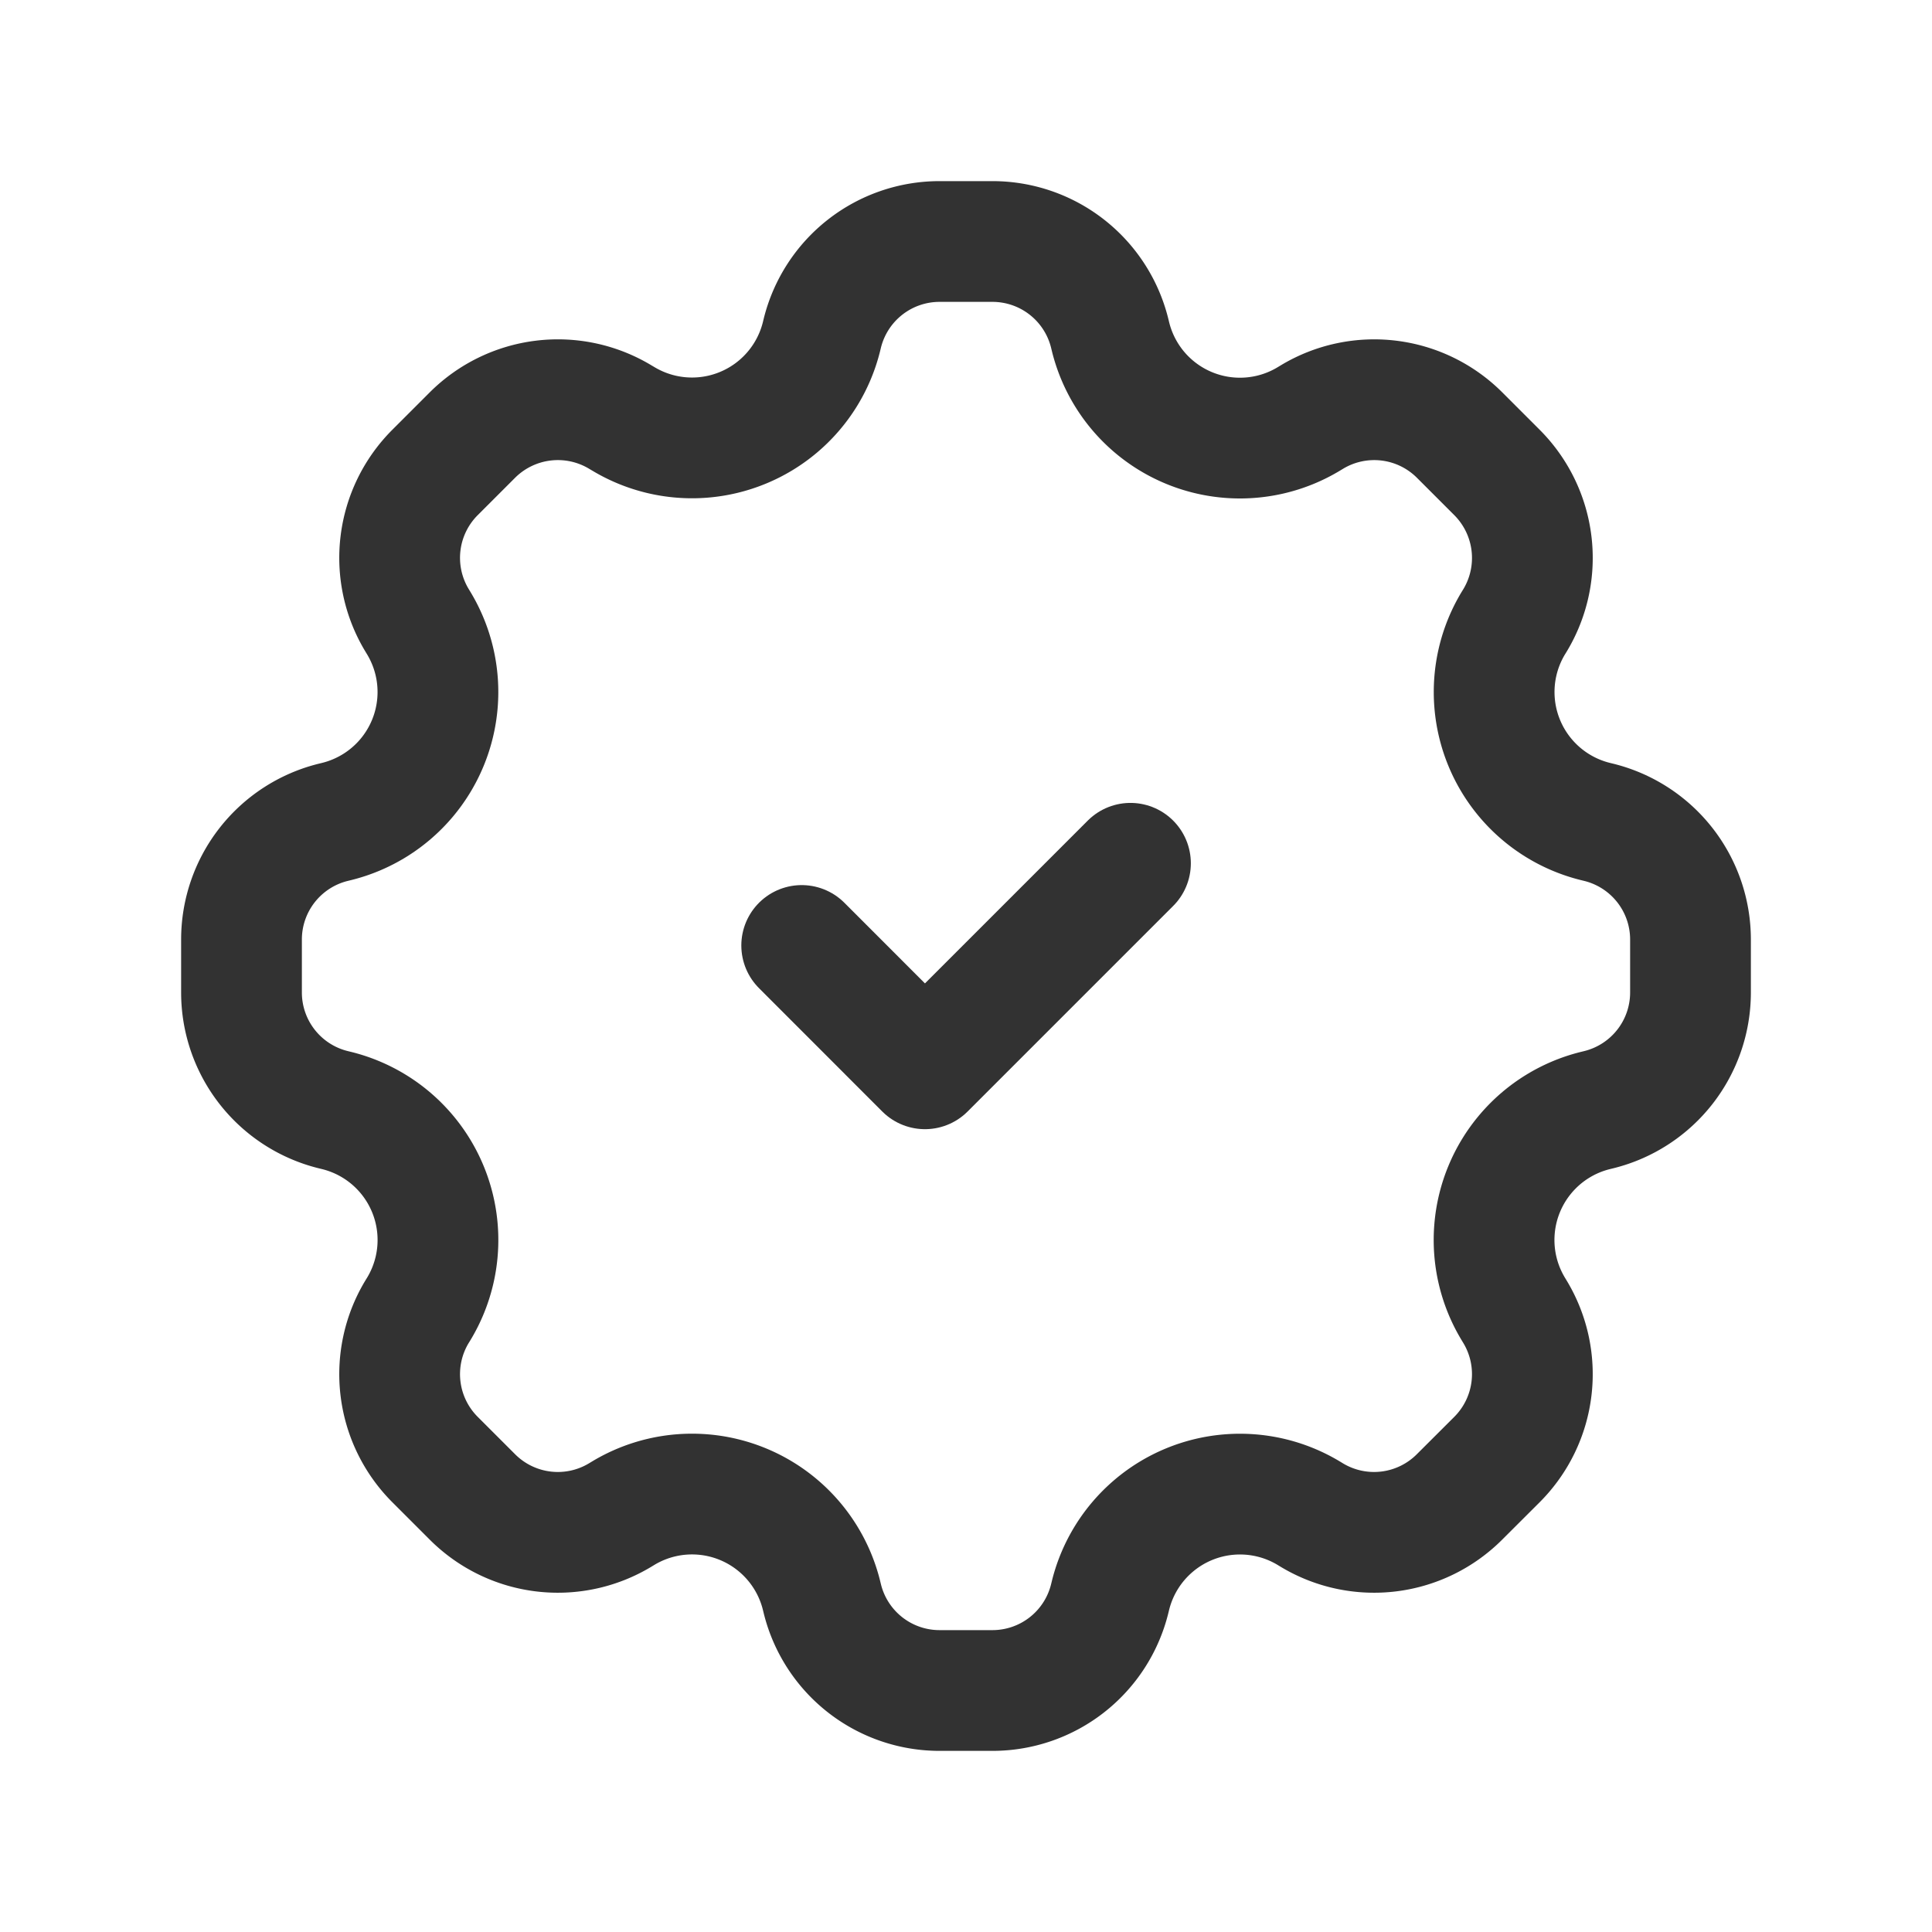 <svg id="Layer_3" data-name="Layer 3" xmlns="http://www.w3.org/2000/svg" viewBox="0 0 24 24"><path d="M0,0H24V24H0Z" fill="none"/><path d="M19.815,13.796l.049-.012A1.5,1.5,0,0,0,21,12.329v-.658a1.5,1.5,0,0,0-1.136-1.455l-.049-.012a1.657,1.657,0,0,1-1.018-2.46l.021-.034a1.503,1.503,0,0,0-.221-1.84l-.465-.465a1.5,1.5,0,0,0-1.832-.226l-.043.026A1.656,1.656,0,0,1,13.796,4.185l-.012-.049A1.5,1.5,0,0,0,12.329,3h-.658a1.5,1.5,0,0,0-1.455,1.136l-.012.049A1.657,1.657,0,0,1,7.743,5.203L7.709,5.183a1.503,1.503,0,0,0-1.84.221l-.465.465a1.5,1.5,0,0,0-.226,1.832l.026.043A1.657,1.657,0,0,1,4.185,10.204l-.049.012A1.5,1.5,0,0,0,3,11.671l0,.658a1.5,1.5,0,0,0,1.136,1.455l.049.012a1.657,1.657,0,0,1,1.02,2.459L5.178,16.299a1.5,1.5,0,0,0,.226,1.832l.465.465a1.5,1.5,0,0,0,1.832.226l.043-.026a1.657,1.657,0,0,1,2.46,1.018l.012.049A1.5,1.5,0,0,0,11.671,21l.658,0a1.5,1.5,0,0,0,1.455-1.136l.012-.049a1.657,1.657,0,0,1,2.459-1.019l.043.026a1.5,1.5,0,0,0,1.832-.226l.466-.465a1.5,1.5,0,0,0,.226-1.832l-.026-.043A1.657,1.657,0,0,1,19.815,13.796Z" fill="none" stroke="#323232" stroke-linecap="round" stroke-linejoin="round" stroke-width="1.5"/><path d="M14.043,10.724l-2.553,2.553-1.531-1.532" fill="none" stroke="#323232" stroke-linecap="round" stroke-linejoin="round" stroke-width="1.5"/></svg>